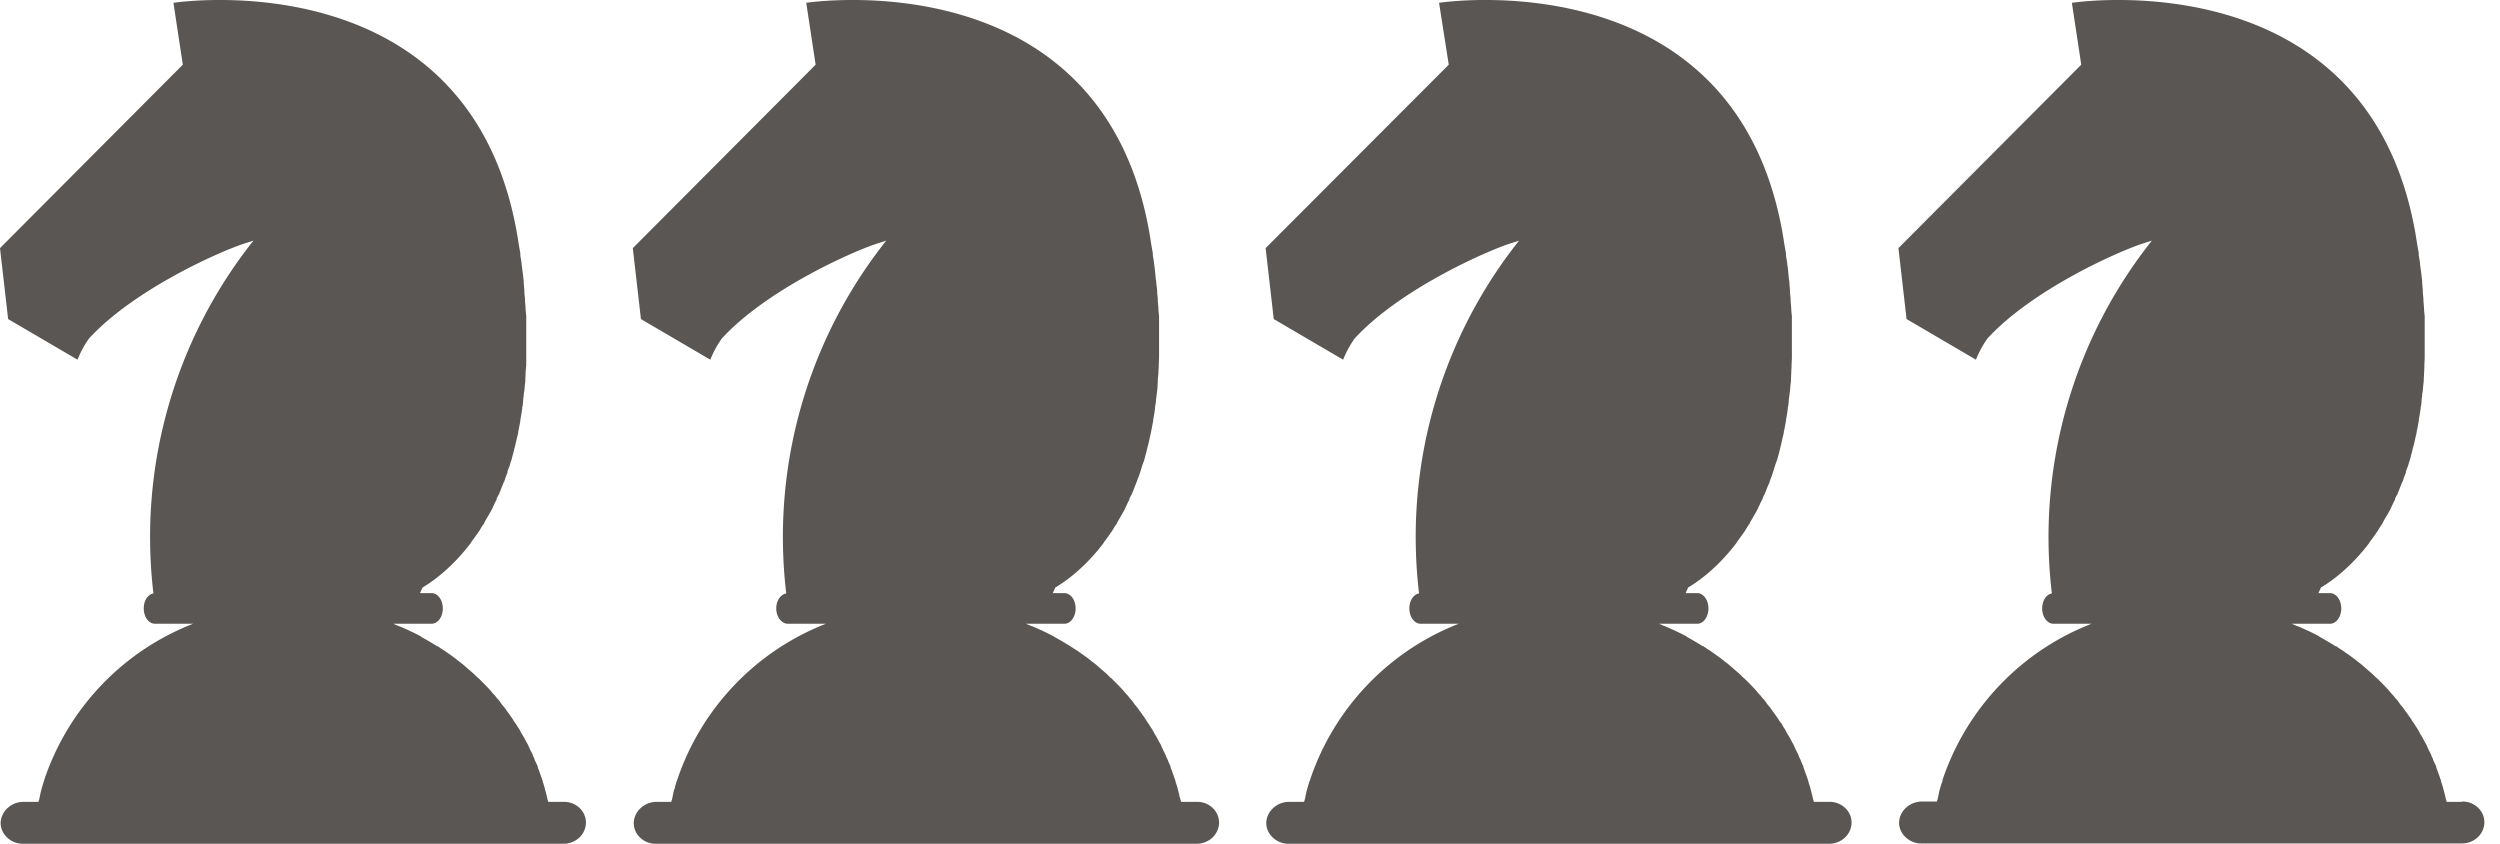 <svg width="80" height="27" fill="none" xmlns="http://www.w3.org/2000/svg"><path d="M18.02 25.66h-.48v-.02l-.02-.06a3.96 3.96 0 0 0-.08-.32v-.01a7.04 7.04 0 0 0-.05-.17l-.02-.05c0-.04-.02-.08-.03-.11l-.02-.06a6.48 6.48 0 0 0-.04-.11l-.02-.06a5.87 5.87 0 0 0-.05-.13v-.03a6.75 6.75 0 0 0-.1-.21c0-.03-.02-.07-.04-.1l-.02-.06a5.21 5.21 0 0 0-.08-.16l-.05-.11-.02-.05-.08-.14-.03-.06-.05-.09-.04-.06a11.46 11.46 0 0 0-.08-.15l-.06-.09-.05-.08-.07-.1a6.11 6.11 0 0 0-.04-.07l-.05-.07-.05-.07a.83.83 0 0 0-.05-.07l-.05-.07-.05-.07-.1-.12-.04-.06-.06-.08-.05-.05-.06-.08-.05-.05-.06-.07-.04-.05a8.13 8.13 0 0 0-.25-.26l-.04-.04-.08-.08-.04-.03a6.65 6.65 0 0 0-.08-.08l-.03-.03-.3-.26-.02-.02a6.31 6.31 0 0 0-.1-.08l-.03-.02-.1-.08-.01-.01a8.89 8.89 0 0 0-.35-.25l-.01-.01a7.82 7.82 0 0 0-.11-.07l-.03-.02a7.58 7.58 0 0 0-.1-.07h-.02a10.84 10.84 0 0 0-.51-.3l-.02-.02a8.3 8.3 0 0 0-.68-.32h-.01a8.4 8.4 0 0 0-.19-.08h1.23c.2 0 .36-.22.36-.49s-.16-.49-.36-.49h-.37l.08-.18c.34-.2.95-.64 1.55-1.43v-.01l.14-.19.14-.2.01-.02.06-.1.07-.1.01-.03.05-.09.01-.02.06-.1.02-.03a5.9 5.9 0 0 0 .12-.22l.01-.03.05-.1.01-.03a7 7 0 0 0 .06-.11v-.03l.05-.1.02-.03a6.7 6.7 0 0 0 .1-.25l.02-.05.04-.1.02-.03.04-.13.02-.05.04-.1v-.04a11.46 11.46 0 0 0 .07-.18l.03-.11.02-.05a7.18 7.18 0 0 0 .05-.19l.03-.11.01-.05.04-.15.01-.04.03-.13.01-.05.04-.16v-.03l.03-.14.01-.06.03-.15v-.03a16.35 16.35 0 0 0 .06-.37v-.04c.02-.06.02-.12.03-.19v-.05l.02-.15v-.05c.02-.06.02-.13.03-.2v-.04l.02-.16v-.06l.01-.2v-.04a12.94 12.94 0 0 0 .02-.23v-1.55l-.02-.2v-.05l-.02-.24v-.06l-.02-.2V9.3l-.02-.25V9a29.19 29.19 0 0 0-.07-.56v-.03a20.3 20.3 0 0 0-.04-.24V8.1l-.05-.28C15.24-1.41 5.55.09 5.55.09l.3 1.98L0 7.94l.26 2.27 2.22 1.3c.1-.25.22-.47.37-.68 1.44-1.57 4.21-2.8 5.01-3.05l.25-.08a15.25 15.25 0 0 0-3.2 11.29c-.18.03-.31.23-.31.48 0 .27.16.49.36.49h1.22a8.14 8.14 0 0 0-4.71 4.84l-.02.05a2.3 2.3 0 0 0-.03.1l-.02.06a5.4 5.4 0 0 0-.03.1l-.02.07a3.64 3.64 0 0 0-.05.18l-.02.1-.02.1-.03.1H.74a.74.74 0 0 0-.5.2.67.67 0 0 0-.22.47.64.64 0 0 0 .22.48.71.71 0 0 0 .5.19h17.29a.74.74 0 0 0 .5-.19.67.67 0 0 0 .22-.48.64.64 0 0 0-.21-.48.71.71 0 0 0-.51-.19ZM38.27 25.66h-.48v-.02l-.02-.06c0-.04-.02-.07-.03-.11l-.01-.06-.04-.15v-.01a6.19 6.19 0 0 0-.05-.17l-.02-.05c0-.04-.02-.08-.03-.11l-.02-.06a5.04 5.04 0 0 0-.04-.11l-.02-.06a6.39 6.39 0 0 0-.05-.13v-.03l-.07-.15-.02-.06-.05-.1-.02-.06a6.95 6.95 0 0 0-.08-.16l-.05-.11-.02-.05-.08-.14-.03-.06-.05-.09-.04-.06-.04-.08a1.79 1.79 0 0 0-.04-.07l-.06-.09-.05-.08-.07-.1a6.1 6.1 0 0 0-.04-.07l-.05-.07-.05-.07a.83.83 0 0 0-.05-.07l-.05-.07-.05-.07-.1-.12-.04-.06-.06-.08-.05-.05-.06-.08-.05-.05-.06-.07-.04-.05a8.03 8.03 0 0 0-.25-.26l-.04-.04-.08-.08-.04-.03a6.66 6.66 0 0 0-.08-.08l-.03-.03-.3-.26-.02-.02a6.87 6.87 0 0 0-.1-.08l-.03-.02-.1-.08-.01-.01a8.74 8.74 0 0 0-.35-.25l-.01-.01a7.83 7.83 0 0 0-.11-.07l-.03-.02-.11-.07a10.83 10.83 0 0 0-.51-.3l-.03-.02a8.29 8.29 0 0 0-.68-.32h-.01a8.4 8.4 0 0 0-.19-.08h1.23c.2 0 .36-.22.36-.49s-.16-.49-.36-.49h-.37l.08-.18c.34-.2.95-.64 1.55-1.43v-.01l.14-.19.14-.2.01-.02.06-.1.07-.1.01-.03a5.48 5.48 0 0 0 .12-.21l.02-.03a5.9 5.9 0 0 0 .12-.22l.01-.03.05-.1.01-.03.06-.11v-.03l.05-.1.02-.03a6.03 6.03 0 0 0 .1-.25l.02-.05.04-.1.01-.03.05-.13.02-.05a6.69 6.69 0 0 0 .1-.32l.04-.11.02-.05a6.57 6.57 0 0 0 .05-.19l.03-.11a3.27 3.27 0 0 1 .05-.2l.01-.04.03-.13.01-.05a9.91 9.91 0 0 0 .07-.33l.01-.06.03-.15v-.03l.03-.17.01-.06.02-.14v-.04l.03-.19v-.05a6.91 6.91 0 0 0 .05-.4v-.04l.01-.16v-.06l.02-.2v-.04l.01-.17v-.06l.01-.21v-1.34l-.02-.2v-.05l-.02-.24v-.06l-.02-.2V9.3L37 9.05V9c-.02-.07-.02-.15-.03-.22a3.79 3.79 0 0 0-.04-.34v-.03l-.04-.24V8.1l-.05-.28C35.5-1.41 25.8.09 25.8.09l.3 1.98-5.85 5.87.26 2.27 2.22 1.3c.1-.25.22-.47.37-.68 1.44-1.57 4.21-2.8 5.01-3.05l.25-.08a15.25 15.25 0 0 0-3.2 11.29c-.18.03-.32.23-.32.48 0 .27.17.49.37.49h1.22a8.14 8.14 0 0 0-4.76 5l-.02.05-.03.1-.02.07c0 .04-.02.07-.03.1l-.02.08-.02.1-.02.1-.03.1H21a.74.74 0 0 0-.5.2.67.67 0 0 0-.22.47.64.64 0 0 0 .21.48.71.71 0 0 0 .51.19h17.29a.74.74 0 0 0 .5-.19.67.67 0 0 0 .22-.48.64.64 0 0 0-.21-.48.7.7 0 0 0-.51-.19ZM58.52 25.66h-.48v-.02l-.02-.06a4.31 4.31 0 0 0-.08-.32v-.01a6.59 6.59 0 0 0-.05-.17l-.02-.05c0-.04-.02-.08-.03-.11l-.02-.06a5.04 5.04 0 0 0-.04-.11l-.02-.06a7.01 7.01 0 0 0-.05-.13v-.03l-.07-.15-.02-.06-.05-.1-.02-.06a6.95 6.95 0 0 0-.08-.16l-.05-.11-.02-.05-.08-.14-.03-.06-.05-.09-.04-.06a8.6 8.6 0 0 0-.08-.15l-.06-.09-.04-.08-.08-.1a4.97 4.97 0 0 0-.04-.07l-.05-.07-.05-.07a.88.88 0 0 0-.05-.07l-.05-.07-.05-.07-.1-.12-.04-.06-.06-.08-.05-.05-.06-.08-.05-.05-.06-.07-.04-.05a8.13 8.13 0 0 0-.25-.26l-.04-.04-.08-.08-.04-.03a6.66 6.66 0 0 0-.08-.08l-.03-.03-.3-.26-.02-.02a6.87 6.87 0 0 0-.1-.08l-.03-.02-.1-.08-.01-.01a8.74 8.74 0 0 0-.35-.25l-.01-.01a7.83 7.83 0 0 0-.11-.07l-.03-.02-.1-.07h-.02a10.83 10.83 0 0 0-.51-.3l-.02-.02a8.29 8.29 0 0 0-.68-.32h-.01a8.22 8.22 0 0 0-.18-.08h1.22c.2 0 .36-.22.36-.49s-.16-.49-.36-.49h-.37l.08-.18c.34-.2.95-.64 1.55-1.43v-.01l.14-.19.14-.2.01-.02.06-.1.07-.1.01-.03a4.86 4.86 0 0 0 .12-.21l.02-.03a5.13 5.13 0 0 0 .12-.22l.01-.03.05-.1.01-.03.06-.11.01-.03.04-.1.02-.03a6.03 6.03 0 0 0 .1-.25l.02-.05.05-.1v-.03l.05-.13.02-.05a6.69 6.69 0 0 0 .1-.32l.04-.11.02-.05a7.18 7.18 0 0 0 .13-.5l.01-.04.03-.13.01-.05.04-.16v-.03l.03-.14.01-.06.03-.15v-.03l.03-.17.01-.06.02-.14v-.04c.02-.06.02-.12.03-.19v-.05a6.91 6.91 0 0 0 .05-.4v-.04l.02-.16v-.06l.01-.2v-.04l.01-.17v-.06l.01-.21v-1.34l-.02-.2v-.05l-.02-.24v-.06l-.02-.2V9.3l-.02-.25V9c-.02-.07-.02-.15-.03-.22a3.03 3.03 0 0 0-.04-.34v-.03l-.04-.24V8.1l-.05-.28C55.74-1.41 46.05.09 46.05.09l.31 1.98-5.86 5.87.26 2.27 2.22 1.3c.1-.25.22-.47.37-.68 1.44-1.57 4.22-2.8 5.01-3.05l.25-.08a15.25 15.25 0 0 0-3.2 11.29c-.18.03-.31.23-.31.48 0 .27.16.49.36.49h1.22a8.14 8.14 0 0 0-4.76 5l-.02.05-.03.1-.02.07a3.57 3.57 0 0 0-.05.18l-.02.1-.02.1-.03.1h-.49a.74.74 0 0 0-.5.2.67.67 0 0 0-.22.47.64.64 0 0 0 .22.48.71.71 0 0 0 .5.19h17.29a.74.74 0 0 0 .5-.19.67.67 0 0 0 .22-.48.64.64 0 0 0-.21-.48.71.71 0 0 0-.51-.19ZM78.77 25.66h-.48v-.02l-.02-.06a3.96 3.96 0 0 0-.08-.32v-.01a7.04 7.04 0 0 0-.05-.17l-.02-.05c0-.04-.02-.08-.03-.11l-.02-.06a6.48 6.48 0 0 0-.04-.11l-.02-.06a5.87 5.87 0 0 0-.05-.13v-.03a6.75 6.75 0 0 0-.1-.21c0-.03-.02-.07-.04-.1l-.02-.06a5.21 5.21 0 0 0-.08-.16l-.05-.11-.02-.05-.08-.14-.03-.06-.05-.09-.04-.06a11.46 11.46 0 0 0-.08-.15l-.06-.09-.05-.08-.07-.1a6.11 6.11 0 0 0-.04-.07l-.05-.07-.05-.07a.83.83 0 0 0-.05-.07l-.05-.07-.05-.07-.1-.12-.04-.06-.06-.08-.05-.05-.06-.08-.05-.05-.06-.07-.04-.05a8.13 8.13 0 0 0-.25-.26l-.04-.04-.08-.08-.04-.03a6.65 6.65 0 0 0-.08-.08l-.03-.03-.3-.26-.02-.02a6.31 6.31 0 0 0-.1-.08l-.03-.02-.1-.08-.01-.01a8.89 8.89 0 0 0-.35-.25l-.01-.01a7.82 7.82 0 0 0-.11-.07l-.03-.02a7.58 7.58 0 0 0-.1-.07h-.02a10.84 10.84 0 0 0-.51-.3l-.02-.02a8.3 8.3 0 0 0-.68-.32h-.01a8.4 8.4 0 0 0-.19-.08h1.23c.2 0 .36-.22.36-.49s-.16-.49-.36-.49h-.37l.08-.18c.34-.2.95-.64 1.55-1.43v-.01l.14-.19.14-.2.01-.02.06-.1.07-.1.01-.03.05-.09.01-.02.06-.1.02-.03a5.9 5.9 0 0 0 .12-.22l.01-.03.05-.1.01-.03a7 7 0 0 0 .06-.11v-.03l.05-.1.02-.03a6.7 6.7 0 0 0 .1-.25l.02-.05.04-.1.02-.03.04-.13.02-.05.04-.1v-.04a11.46 11.46 0 0 0 .07-.18l.03-.11.02-.05a7.18 7.18 0 0 0 .05-.19l.03-.11.01-.05.04-.15.01-.04.03-.13.01-.05.04-.16v-.03l.03-.14.01-.06.03-.15v-.03a16.35 16.35 0 0 0 .06-.37v-.04c.02-.06.02-.12.03-.19v-.05l.02-.15v-.05c.02-.06.02-.13.03-.2v-.04l.02-.16v-.06a17.75 17.75 0 0 0 .02-.41v-.06l.01-.21v-1.34l-.02-.2v-.05l-.02-.24v-.06l-.02-.2V9.3l-.02-.25V9a29.19 29.19 0 0 0-.07-.56v-.03a20.3 20.3 0 0 0-.04-.24V8.1l-.05-.28C76-1.41 66.3.09 66.3.09l.3 1.98-5.85 5.87.26 2.27 2.22 1.3c.1-.25.22-.47.37-.68 1.44-1.57 4.21-2.8 5.01-3.05l.25-.08a15.25 15.25 0 0 0-3.2 11.29c-.18.03-.31.23-.31.48 0 .27.16.49.36.49h1.22a8.14 8.14 0 0 0-4.67 4.72 7.2 7.2 0 0 0-.1.28V25l-.04.1-.02.07a3.26 3.26 0 0 0-.05.18l-.02.1-.02.1-.03.1h-.49a.74.74 0 0 0-.5.2.67.67 0 0 0-.22.47.64.64 0 0 0 .22.48.71.71 0 0 0 .5.19h17.29a.74.74 0 0 0 .5-.19.67.67 0 0 0 .22-.48.64.64 0 0 0-.21-.48.71.71 0 0 0-.51-.19Z" fill="#595653"/></svg>